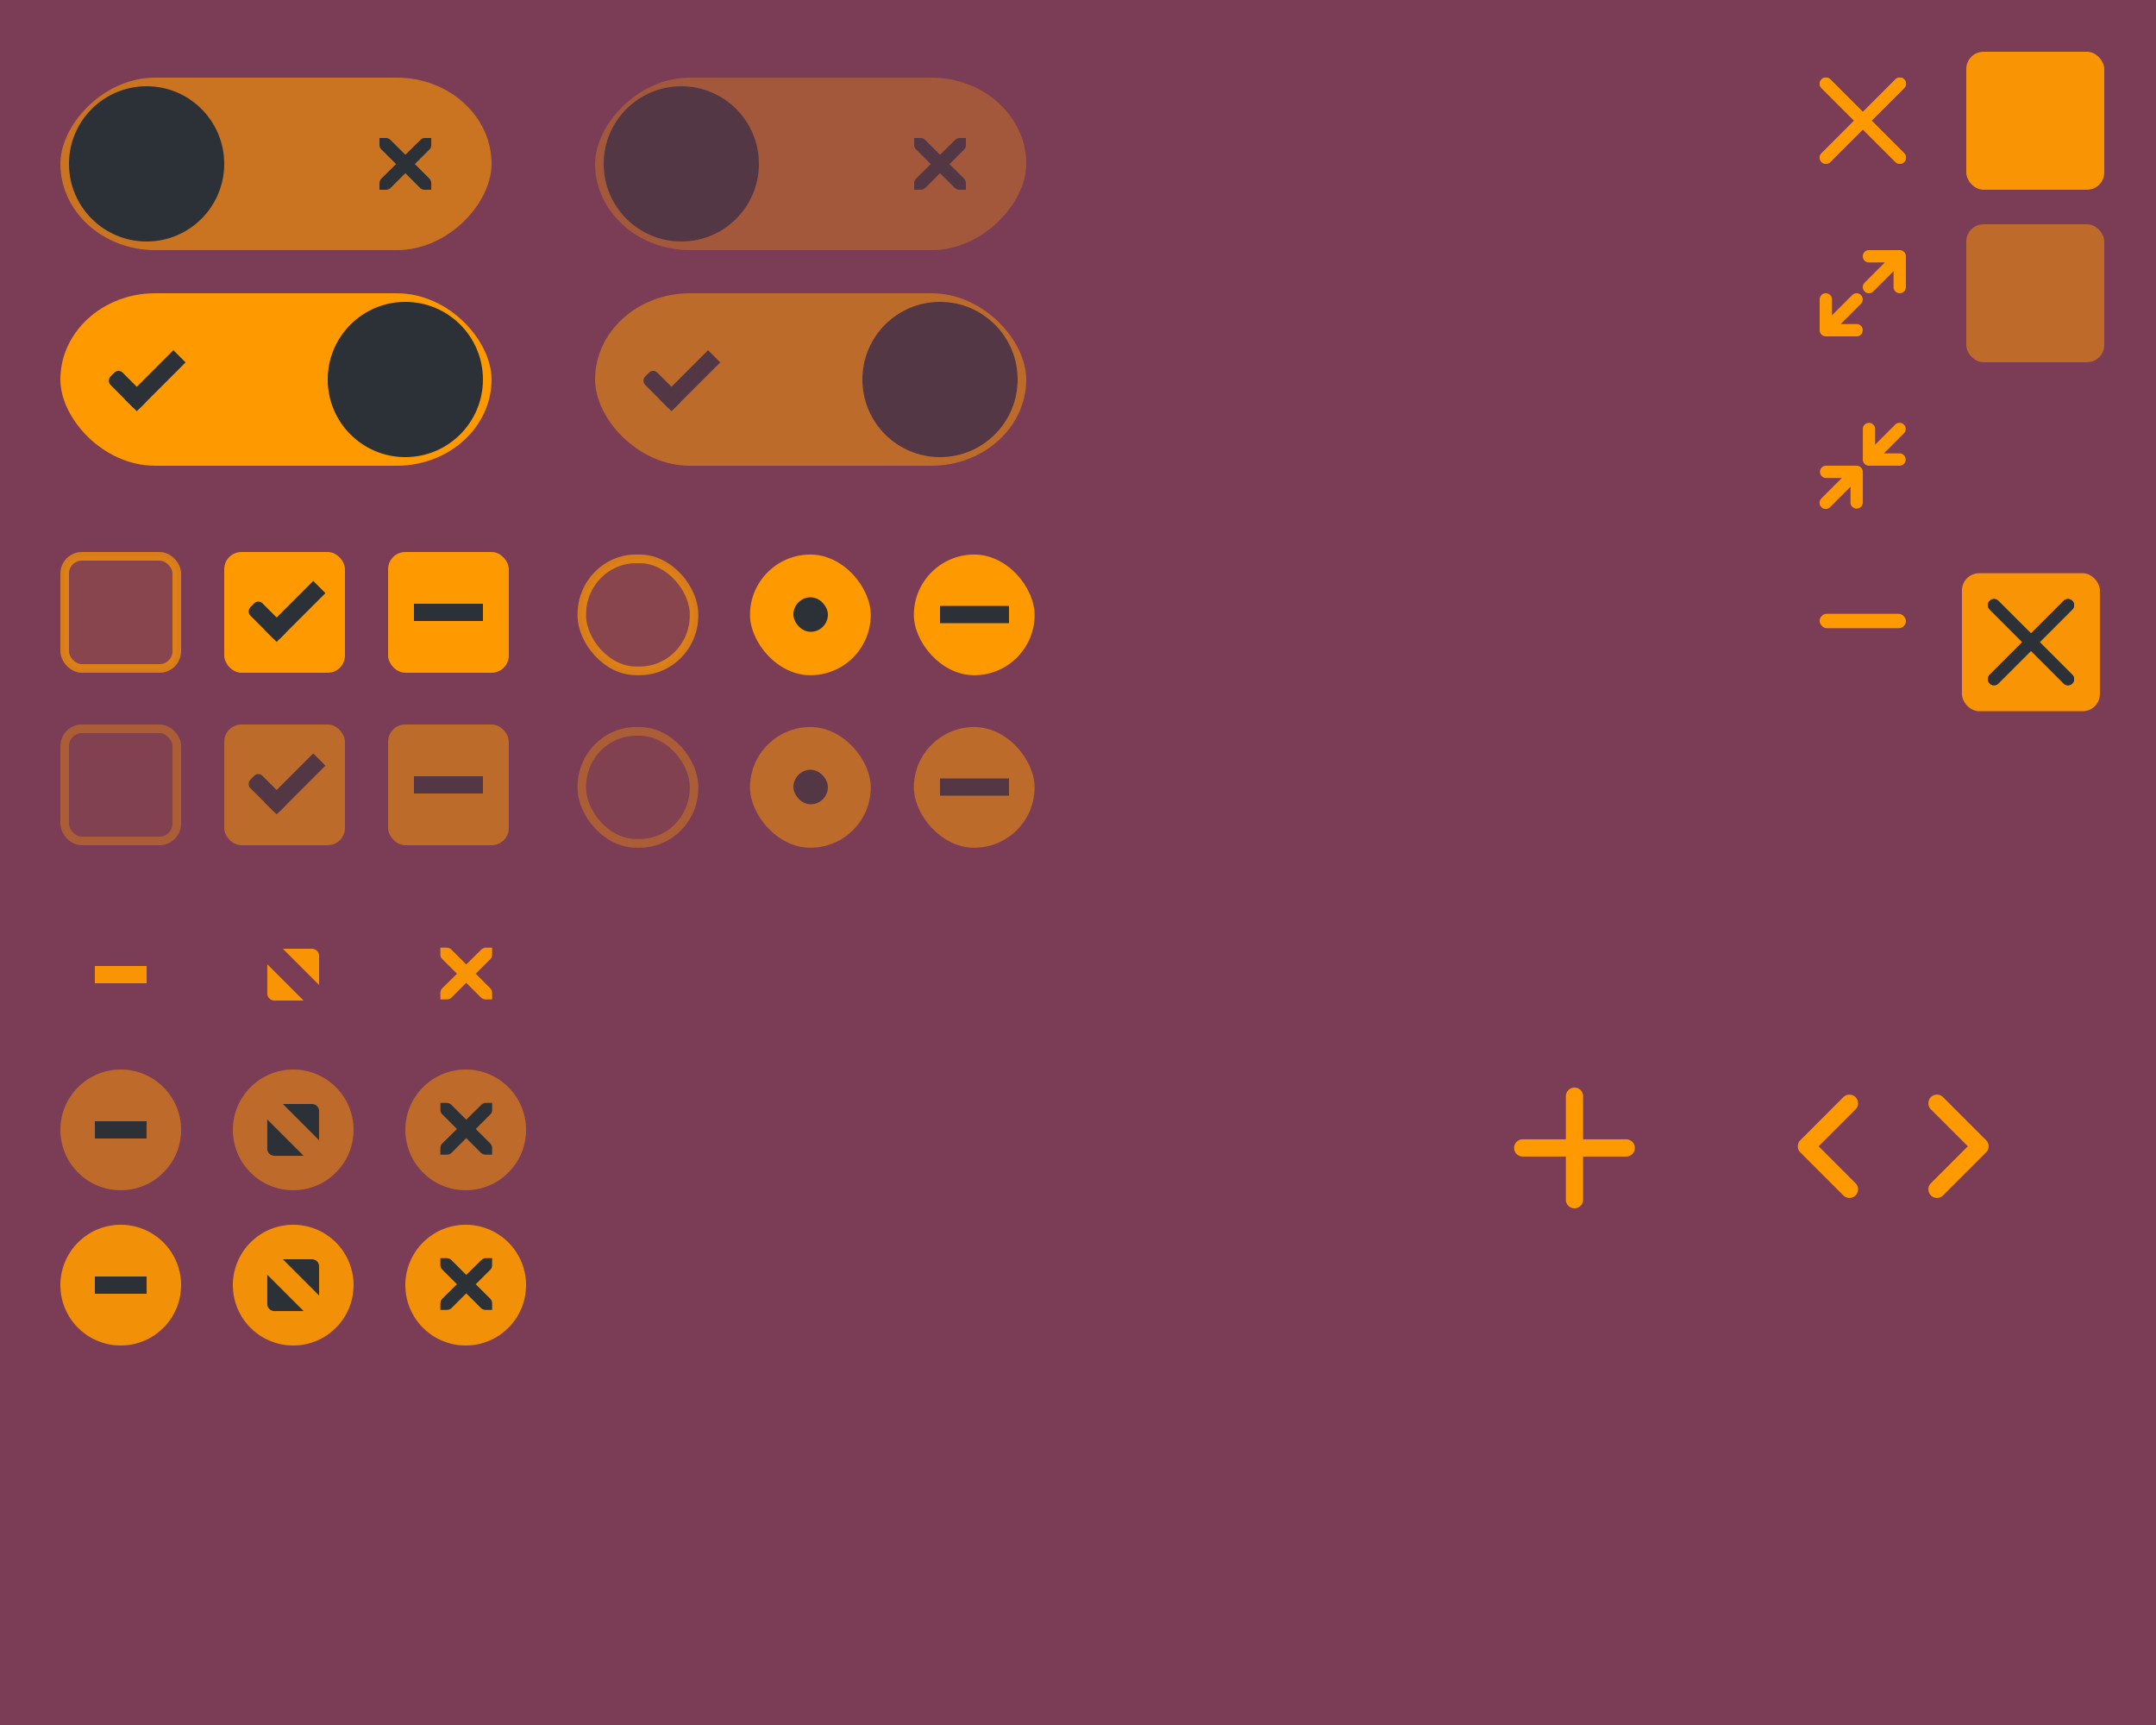 <?xml version="1.0" encoding="UTF-8" standalone="no"?>
<!-- Created with Inkscape (http://www.inkscape.org/) -->

<svg
   xmlns:osb="http://www.openswatchbook.org/uri/2009/osb"
   xmlns:dc="http://purl.org/dc/elements/1.1/"
   xmlns:cc="http://creativecommons.org/ns#"
   xmlns:rdf="http://www.w3.org/1999/02/22-rdf-syntax-ns#"
   xmlns:svg="http://www.w3.org/2000/svg"
   xmlns="http://www.w3.org/2000/svg"
   xmlns:sodipodi="http://sodipodi.sourceforge.net/DTD/sodipodi-0.dtd"
   xmlns:inkscape="http://www.inkscape.org/namespaces/inkscape"
   width="250"
   height="200"
   id="svg9892"
   version="1.1"
   inkscape:version="0.92.5 (2060ec1f9f, 2020-04-08)"
   sodipodi:docname="assets.svg"
   fill="red"
   style="color:#ff9900;">
  <defs
     id="defs9894">
    <linearGradient
       id="preview_bg"
       osb:paint="solid"
       gradientTransform="matrix(2.066,0,0,1.333,-483.471,-380.85)">
      <stop
         style="stop-color:#7b3c55;stop-opacity:1;"
         offset="0"
         id="stop2599" />
    </linearGradient>
    <linearGradient
       id="selected_fg_color"
       osb:paint="solid"
       gradientTransform="translate(-150.368,28.215)">
      <stop
         offset="0"
         id="stop6555"
         style="stop-color:#2b3136;stop-opacity:1" />
    </linearGradient>
    <linearGradient
       id="selected_bg_color"
       osb:paint="solid"
       gradientTransform="matrix(0,-0.834,0.834,0,103.357,-5.558)">
      <stop
         offset="0"
         id="stop5956"
         style="stop-color:currentColor;stop-opacity:1;" />
    </linearGradient>
  </defs>
  <sodipodi:namedview
     id="base"
     pagecolor="#303030"
     bordercolor="#666666"
     borderopacity="1.0"
     inkscape:pageopacity="0.0"
     inkscape:pageshadow="2"
     inkscape:zoom="2.9062089"
     inkscape:cx="106.8218"
     inkscape:cy="90.805171"
     inkscape:document-units="px"
     inkscape:current-layer="layer3"
     showgrid="false"
     showborder="false"
     inkscape:window-width="1888"
     inkscape:window-height="1024"
     inkscape:window-x="1920"
     inkscape:window-y="0"
     inkscape:window-maximized="1"
     inkscape:snap-nodes="true"
     inkscape:snap-bbox="true"
     inkscape:bbox-paths="true"
     inkscape:snap-global="true"
     showguides="false"
     inkscape:guide-bbox="true"
     inkscape:bbox-nodes="true"
     inkscape:object-nodes="true"
     inkscape:snap-bbox-midpoints="false"
     fit-margin-top="0"
     fit-margin-left="0"
     fit-margin-right="0"
     fit-margin-bottom="0">
    <inkscape:grid
       type="xygrid"
       id="grid10919"
       empspacing="5"
       visible="true"
       enabled="true"
       snapvisiblegridlinesonly="true"
       originx="-231"
       originy="-1144" />
  </sodipodi:namedview>
  <g
     inkscape:label="Background"
     inkscape:groupmode="layer"
     id="layer1"
     style="display:inline"
     sodipodi:insensitive="true">
    <rect
       ry="0"
       rx="0"
       y="-200"
       x="0"
       height="200"
       width="250"
       id="rect18028-4"
       style="color:#000000;display:inline;overflow:visible;visibility:visible;fill:url(#preview_bg);fill-opacity:1;fill-rule:nonzero;stroke:none;stroke-width:0;stroke-miterlimit:4;stroke-dasharray:none;marker:none;enable-background:accumulate"
       transform="scale(1,-1)" />
  </g>
  <g
     inkscape:groupmode="layer"
     id="layer4"
     inkscape:label="Title Buttons"
     style="display:inline"
     transform="translate(-239,6)">
    <g
       style="display:inline"
       id="btn-close-active"
       inkscape:label="#g6332"
       transform="translate(-156,320.638)">
      <circle
         id="circle1133"
         style="opacity:0.9;fill:url(#selected_bg_color);fill-opacity:1;stroke:none;stroke-width:0;stroke-linecap:butt;stroke-linejoin:miter;stroke-miterlimit:4;stroke-dasharray:none;stroke-dashoffset:0;stroke-opacity:1"
         cx="449"
         cy="-177.638"
         r="7" />
      <path
         inkscape:connector-curvature="0"
         d="m 446.064,-180.764 h 0.75 c 0.01,-9e-5 0.016,-3.5e-4 0.023,0 0.191,0.008 0.382,0.096 0.516,0.234 l 1.711,1.711 1.734,-1.711 c 0.199,-0.173 0.335,-0.229 0.516,-0.234 h 0.75 v 0.75 c 0,0.215 -0.026,0.413 -0.188,0.562 l -1.711,1.711 1.688,1.688 c 0.141,0.141 0.211,0.34 0.211,0.539 v 0.75 h -0.75 c -0.199,-1e-5 -0.398,-0.07 -0.539,-0.211 l -1.711,-1.711 -1.711,1.711 c -0.141,0.141 -0.34,0.211 -0.539,0.211 h -0.75 v -0.75 c 0,-0.199 0.07,-0.398 0.211,-0.539 l 1.711,-1.688 -1.711,-1.711 c -0.158,-0.146 -0.227,-0.352 -0.211,-0.562 v -0.75 z"
         id="path10839-9-8-2-2-5-4-1-8-6"
         style="color:#bebebe;font-style:normal;font-variant:normal;font-weight:normal;font-stretch:normal;font-size:medium;line-height:normal;font-family:'Andale Mono';-inkscape-font-specification:'Andale Mono';text-indent:0;text-align:start;text-decoration:none;text-decoration-line:none;letter-spacing:normal;word-spacing:normal;text-transform:none;writing-mode:lr-tb;direction:ltr;text-anchor:start;display:inline;overflow:visible;visibility:visible;opacity:1;fill:url(#selected_fg_color);fill-opacity:1;fill-rule:nonzero;stroke:none;stroke-width:1.781;marker:none;enable-background:new" />
      <rect
         y="-185.638"
         x="441"
         height="16"
         width="16"
         id="rect17883-02-4-3"
         style="display:inline;opacity:1;fill:none;fill-opacity:1;stroke:none;stroke-width:1;stroke-linecap:butt;stroke-linejoin:miter;stroke-miterlimit:4;stroke-dasharray:none;stroke-dashoffset:0;stroke-opacity:0" />
    </g>
    <g
       style="display:inline"
       id="btn-maximize-active"
       inkscape:label="#g6356"
       transform="translate(-147,320.638)">
      <circle
         r="7"
         cy="-177.638"
         cx="420"
         style="opacity:0.9;fill:url(#selected_bg_color);fill-opacity:1;stroke:none;stroke-width:0;stroke-linecap:butt;stroke-linejoin:miter;stroke-miterlimit:4;stroke-dasharray:none;stroke-dashoffset:0;stroke-opacity:1"
         id="btn-maximize-active-border" />
      <path
         sodipodi:nodetypes="csscccsscc"
         inkscape:connector-curvature="0"
         d="m 418.799,-180.638 h 3.382 c 0.45,0 0.816,0.368 0.819,0.819 v 3.382 z m 2.407,6.007 h -3.395 c -0.45,0 -0.819,-0.368 -0.819,-0.819 v -3.395 l 4.214,4.214"
         style="fill:url(#selected_fg_color);fill-opacity:1;fill-rule:evenodd;stroke:none"
         id="btn-maximize-active-icon" />
      <rect
         y="-185.638"
         x="412"
         height="16"
         width="16"
         id="rect17883-79-3-0"
         style="display:inline;opacity:1;fill:none;fill-opacity:1;stroke:none;stroke-width:1;stroke-linecap:butt;stroke-linejoin:miter;stroke-miterlimit:4;stroke-dasharray:none;stroke-dashoffset:0;stroke-opacity:0" />
    </g>
    <g
       style="display:inline"
       id="btn-minimize-active"
       inkscape:label="#g6414"
       transform="translate(-138,320.638)">
      <circle
         r="7"
         cy="-177.638"
         cx="391"
         style="opacity:0.9;fill:url(#selected_bg_color);fill-opacity:1;stroke:none;stroke-width:0;stroke-linecap:butt;stroke-linejoin:miter;stroke-miterlimit:4;stroke-dasharray:none;stroke-dashoffset:0;stroke-opacity:1"
         id="btn-minimize-active-border" />
      <path
         sodipodi:nodetypes="ccccc"
         style="color:#000000;font-style:normal;font-variant:normal;font-weight:normal;font-stretch:normal;font-size:medium;line-height:normal;font-family:Sans;-inkscape-font-specification:Sans;text-indent:0;text-align:start;text-decoration:none;text-decoration-line:none;letter-spacing:normal;word-spacing:normal;text-transform:none;writing-mode:lr-tb;direction:ltr;baseline-shift:baseline;text-anchor:start;display:inline;overflow:visible;visibility:visible;fill:url(#selected_fg_color);fill-opacity:1;stroke:none;stroke-width:2;marker:none;enable-background:accumulate"
         id="btn-minimize-active-icon"
         d="m 388,-178.638 v 2 h 6 v -2 z"
         inkscape:connector-curvature="0" />
      <rect
         style="display:inline;opacity:1;fill:none;fill-opacity:1;stroke:none;stroke-width:1;stroke-linecap:butt;stroke-linejoin:miter;stroke-miterlimit:4;stroke-dasharray:none;stroke-dashoffset:0;stroke-opacity:0"
         id="rect17883-79-9-2-2"
         width="16"
         height="16"
         x="383"
         y="-185.638" />
    </g>
    <g
       transform="translate(-156,302.638)"
       inkscape:label="#g6332"
       id="btn-close-hover"
       style="display:inline">
      <circle
         r="7"
         cy="-177.638"
         cx="449"
         style="opacity:0.5;fill:url(#selected_bg_color);fill-opacity:1;stroke:none;stroke-width:0;stroke-linecap:butt;stroke-linejoin:miter;stroke-miterlimit:4;stroke-dasharray:none;stroke-dashoffset:0;stroke-opacity:1"
         id="circle1539" />
      <path
         style="color:#bebebe;font-style:normal;font-variant:normal;font-weight:normal;font-stretch:normal;font-size:medium;line-height:normal;font-family:'Andale Mono';-inkscape-font-specification:'Andale Mono';text-indent:0;text-align:start;text-decoration:none;text-decoration-line:none;letter-spacing:normal;word-spacing:normal;text-transform:none;writing-mode:lr-tb;direction:ltr;text-anchor:start;display:inline;overflow:visible;visibility:visible;opacity:1;fill:url(#selected_fg_color);fill-opacity:1;fill-rule:nonzero;stroke:none;stroke-width:1.781;marker:none;enable-background:new"
         id="path1541"
         d="m 446.064,-180.764 h 0.75 c 0.01,-9e-5 0.016,-3.5e-4 0.023,0 0.191,0.008 0.382,0.096 0.516,0.234 l 1.711,1.711 1.734,-1.711 c 0.199,-0.173 0.335,-0.229 0.516,-0.234 h 0.75 v 0.75 c 0,0.215 -0.026,0.413 -0.188,0.562 l -1.711,1.711 1.688,1.688 c 0.141,0.141 0.211,0.34 0.211,0.539 v 0.75 h -0.75 c -0.199,-1e-5 -0.398,-0.07 -0.539,-0.211 l -1.711,-1.711 -1.711,1.711 c -0.141,0.141 -0.34,0.211 -0.539,0.211 h -0.75 v -0.75 c 0,-0.199 0.07,-0.398 0.211,-0.539 l 1.711,-1.688 -1.711,-1.711 c -0.158,-0.146 -0.227,-0.352 -0.211,-0.562 v -0.75 z"
         inkscape:connector-curvature="0" />
      <rect
         style="display:inline;opacity:1;fill:none;fill-opacity:1;stroke:none;stroke-width:1;stroke-linecap:butt;stroke-linejoin:miter;stroke-miterlimit:4;stroke-dasharray:none;stroke-dashoffset:0;stroke-opacity:0"
         id="rect1543"
         width="16"
         height="16"
         x="441"
         y="-185.638" />
    </g>
    <g
       transform="translate(-147,302.638)"
       inkscape:label="#g6356"
       id="btn-maximize-hover"
       style="display:inline">
      <circle
         id="circle1547"
         style="opacity:0.5;fill:url(#selected_bg_color);fill-opacity:1;stroke:none;stroke-width:0;stroke-linecap:butt;stroke-linejoin:miter;stroke-miterlimit:4;stroke-dasharray:none;stroke-dashoffset:0;stroke-opacity:1"
         cx="420"
         cy="-177.638"
         r="7" />
      <path
         id="path1549"
         style="fill:url(#selected_fg_color);fill-opacity:1;fill-rule:evenodd;stroke:none"
         d="m 418.799,-180.638 h 3.382 c 0.45,0 0.816,0.368 0.819,0.819 v 3.382 z m 2.407,6.007 h -3.395 c -0.45,0 -0.819,-0.368 -0.819,-0.819 v -3.395 l 4.214,4.214"
         inkscape:connector-curvature="0"
         sodipodi:nodetypes="csscccsscc" />
      <rect
         style="display:inline;opacity:1;fill:none;fill-opacity:1;stroke:none;stroke-width:1;stroke-linecap:butt;stroke-linejoin:miter;stroke-miterlimit:4;stroke-dasharray:none;stroke-dashoffset:0;stroke-opacity:0"
         id="rect1551"
         width="16"
         height="16"
         x="412"
         y="-185.638" />
    </g>
    <g
       transform="translate(-138,302.638)"
       inkscape:label="#g6414"
       id="btn-minimize-hover"
       style="display:inline">
      <circle
         id="circle1555"
         style="opacity:0.5;fill:url(#selected_bg_color);fill-opacity:1;stroke:none;stroke-width:0;stroke-linecap:butt;stroke-linejoin:miter;stroke-miterlimit:4;stroke-dasharray:none;stroke-dashoffset:0;stroke-opacity:1"
         cx="391"
         cy="-177.638"
         r="7" />
      <path
         inkscape:connector-curvature="0"
         d="m 388,-178.638 v 2 h 6 v -2 z"
         id="path1557"
         style="color:#000000;font-style:normal;font-variant:normal;font-weight:normal;font-stretch:normal;font-size:medium;line-height:normal;font-family:Sans;-inkscape-font-specification:Sans;text-indent:0;text-align:start;text-decoration:none;text-decoration-line:none;letter-spacing:normal;word-spacing:normal;text-transform:none;writing-mode:lr-tb;direction:ltr;baseline-shift:baseline;text-anchor:start;display:inline;overflow:visible;visibility:visible;fill:url(#selected_fg_color);fill-opacity:1;stroke:none;stroke-width:2;marker:none;enable-background:accumulate"
         sodipodi:nodetypes="ccccc" />
      <rect
         y="-185.638"
         x="383"
         height="16"
         width="16"
         id="rect1559"
         style="display:inline;opacity:1;fill:none;fill-opacity:1;stroke:none;stroke-width:1;stroke-linecap:butt;stroke-linejoin:miter;stroke-miterlimit:4;stroke-dasharray:none;stroke-dashoffset:0;stroke-opacity:0" />
    </g>
    <g
       style="display:inline"
       id="btn-close"
       inkscape:label="#g6332"
       transform="translate(-156,284.638)">
      <circle
         id="circle1567"
         style="opacity:0;fill:url(#selected_bg_color);fill-opacity:1;stroke:none;stroke-width:0;stroke-linecap:butt;stroke-linejoin:miter;stroke-miterlimit:4;stroke-dasharray:none;stroke-dashoffset:0;stroke-opacity:1"
         cx="449"
         cy="-177.638"
         r="7" />
      <path
         inkscape:connector-curvature="0"
         d="m 446.064,-180.764 h 0.75 c 0.01,-9e-5 0.016,-3.5e-4 0.023,0 0.191,0.008 0.382,0.096 0.516,0.234 l 1.711,1.711 1.734,-1.711 c 0.199,-0.173 0.335,-0.229 0.516,-0.234 h 0.75 v 0.75 c 0,0.215 -0.026,0.413 -0.188,0.562 l -1.711,1.711 1.688,1.688 c 0.141,0.141 0.211,0.34 0.211,0.539 v 0.75 h -0.75 c -0.199,-1e-5 -0.398,-0.07 -0.539,-0.211 l -1.711,-1.711 -1.711,1.711 c -0.141,0.141 -0.34,0.211 -0.539,0.211 h -0.75 v -0.75 c 0,-0.199 0.07,-0.398 0.211,-0.539 l 1.711,-1.688 -1.711,-1.711 c -0.158,-0.146 -0.227,-0.352 -0.211,-0.562 v -0.75 z"
         id="path1569"
         style="color:#bebebe;font-style:normal;font-variant:normal;font-weight:normal;font-stretch:normal;font-size:medium;line-height:normal;font-family:'Andale Mono';-inkscape-font-specification:'Andale Mono';text-indent:0;text-align:start;text-decoration:none;text-decoration-line:none;letter-spacing:normal;word-spacing:normal;text-transform:none;writing-mode:lr-tb;direction:ltr;text-anchor:start;display:inline;overflow:visible;visibility:visible;opacity:0.95;fill:url(#selected_bg_color);fill-opacity:1;fill-rule:nonzero;stroke:none;stroke-width:1.781;marker:none;enable-background:new" />
      <rect
         y="-185.638"
         x="441"
         height="16"
         width="16"
         id="rect1571"
         style="display:inline;opacity:1;fill:none;fill-opacity:1;stroke:none;stroke-width:1;stroke-linecap:butt;stroke-linejoin:miter;stroke-miterlimit:4;stroke-dasharray:none;stroke-dashoffset:0;stroke-opacity:0" />
    </g>
    <g
       style="display:inline"
       id="btn-maximize"
       inkscape:label="#g6356"
       transform="translate(-147,284.638)">
      <circle
         r="7"
         cy="-177.638"
         cx="420"
         style="opacity:0;fill:url(#selected_bg_color);fill-opacity:1;stroke:none;stroke-width:0;stroke-linecap:butt;stroke-linejoin:miter;stroke-miterlimit:4;stroke-dasharray:none;stroke-dashoffset:0;stroke-opacity:1"
         id="circle1575" />
      <path
         sodipodi:nodetypes="csscccsscc"
         inkscape:connector-curvature="0"
         d="m 418.799,-180.638 h 3.382 c 0.45,0 0.816,0.368 0.819,0.819 v 3.382 z m 2.407,6.007 h -3.395 c -0.45,0 -0.819,-0.368 -0.819,-0.819 v -3.395 l 4.214,4.214"
         style="opacity:0.95;fill:url(#selected_bg_color);fill-opacity:1;fill-rule:evenodd;stroke:none"
         id="path1577" />
      <rect
         y="-185.638"
         x="412"
         height="16"
         width="16"
         id="rect1579"
         style="display:inline;opacity:1;fill:none;fill-opacity:1;stroke:none;stroke-width:1;stroke-linecap:butt;stroke-linejoin:miter;stroke-miterlimit:4;stroke-dasharray:none;stroke-dashoffset:0;stroke-opacity:0" />
    </g>
    <g
       style="display:inline"
       id="btn-minimize"
       inkscape:label="#g6414"
       transform="translate(-138,284.638)">
      <circle
         r="7"
         cy="-177.638"
         cx="391"
         style="opacity:0;fill:url(#selected_bg_color);fill-opacity:1;stroke:none;stroke-width:0;stroke-linecap:butt;stroke-linejoin:miter;stroke-miterlimit:4;stroke-dasharray:none;stroke-dashoffset:0;stroke-opacity:1"
         id="circle1583" />
      <path
         sodipodi:nodetypes="ccccc"
         style="color:#000000;font-style:normal;font-variant:normal;font-weight:normal;font-stretch:normal;font-size:medium;line-height:normal;font-family:Sans;-inkscape-font-specification:Sans;text-indent:0;text-align:start;text-decoration:none;text-decoration-line:none;letter-spacing:normal;word-spacing:normal;text-transform:none;writing-mode:lr-tb;direction:ltr;baseline-shift:baseline;text-anchor:start;display:inline;overflow:visible;visibility:visible;opacity:0.95;fill:url(#selected_bg_color);fill-opacity:1;stroke:none;stroke-width:2;marker:none;enable-background:accumulate"
         id="path1585"
         d="m 388,-178.638 v 2 h 6 v -2 z"
         inkscape:connector-curvature="0" />
      <rect
         style="display:inline;opacity:1;fill:none;fill-opacity:1;stroke:none;stroke-width:1;stroke-linecap:butt;stroke-linejoin:miter;stroke-miterlimit:4;stroke-dasharray:none;stroke-dashoffset:0;stroke-opacity:0"
         id="rect1587"
         width="16"
         height="16"
         x="383"
         y="-185.638" />
    </g>
  </g>
  <g
     inkscape:groupmode="layer"
     id="layer7"
     inkscape:label="Q Buttons"
     transform="translate(0,2)">
    <g
       id="button-maximize"
       transform="translate(119.951,-80.624)"
       inkscape:label="#g1059">
      <rect
         style="color:#dadfe6;display:inline;opacity:1;fill:none;fill-opacity:1;fill-rule:nonzero;stroke-width:1;stroke-miterlimit:4;stroke-dasharray:none"
         id="rect5124"
         width="16"
         height="16"
         x="88.049"
         y="104.624"
         rx="2"
         ry="2" />
      <path
         style="color:#dadfe6;display:inline;opacity:1;fill:url(#selected_bg_color);fill-opacity:1;stroke-width:0.714"
         inkscape:connector-curvature="0"
         d="m 95.839,112.833 a 0.714,0.714 0 0 0 -1.01,0 l -2.352,2.352 v -1.847 a 0.714,0.714 0 0 0 -1.429,0 v 3.571 a 0.714,0.714 0 0 0 0.714,0.714 h 3.571 a 0.714,0.714 0 1 0 0,-1.429 h -1.847 l 2.352,-2.352 a 0.714,0.714 0 0 0 0,-1.01 z m 4.495,-5.209 h -3.571 a 0.714,0.714 0 0 0 0,1.429 h 1.847 l -2.352,2.352 a 0.714,0.714 0 1 0 1.01,1.01 l 2.352,-2.352 v 1.847 a 0.714,0.714 0 0 0 1.429,0 v -3.571 a 0.714,0.714 0 0 0 -0.714,-0.714 z"
         id="path1075" />
    </g>
    <g
       id="button-unmaximize"
       inkscape:label="#g1063"
       transform="translate(18.042,-15.68)">
      <rect
         ry="2"
         rx="2"
         y="59.68"
         x="189.958"
         height="16"
         width="16"
         id="rect5116"
         style="color:#dadfe6;display:inline;opacity:1;fill:none;fill-opacity:1;fill-rule:nonzero;stroke-width:1;stroke-miterlimit:4;stroke-dasharray:none" />
      <path
         style="color:#dadfe6;display:inline;fill:url(#selected_bg_color);fill-opacity:1;stroke-width:0.714"
         inkscape:connector-curvature="0"
         d="m 197.248,67.676 h -3.568 a 0.714,0.714 0 0 0 0,1.427 h 1.846 l -2.35,2.35 a 0.714,0.714 0 1 0 1.009,1.009 l 2.35,-2.35 v 1.846 a 0.714,0.714 0 0 0 1.427,0 v -3.568 a 0.714,0.714 0 0 0 -0.714,-0.714 z m 4.996,-1.427 h -1.846 l 2.35,-2.35 a 0.714,0.714 0 0 0 -1.009,-1.009 l -2.35,2.35 v -1.846 a 0.714,0.714 0 0 0 -1.427,0 v 3.568 a 0.714,0.714 0 0 0 0.714,0.714 h 3.568 a 0.714,0.714 0 0 0 0,-1.427 z"
         id="path1086" />
    </g>
    <rect
       style="color:#dadfe6;display:inline;opacity:0.95;fill:url(#selected_bg_color);fill-opacity:1;fill-rule:nonzero;stroke-width:1;stroke-miterlimit:4;stroke-dasharray:none"
       id="basic-bg-active"
       width="16"
       height="16"
       x="228"
       y="4"
       rx="2"
       ry="2"
       inkscape:label="#rect5128-4" />
    <rect
       inkscape:label="#rect5128-4"
       ry="2"
       rx="2"
       y="24"
       x="228"
       height="16"
       width="16"
       id="basic-bg-hover"
       style="color:#dadfe6;display:inline;opacity:0.5;fill:url(#selected_bg_color);fill-opacity:1;fill-rule:nonzero;stroke-width:1;stroke-miterlimit:4;stroke-dasharray:none" />
    <g
       id="button-close"
       inkscape:label="#g1055"
       transform="translate(26.478,-18.693)">
      <rect
         ry="2"
         rx="2"
         y="22.693"
         x="181.522"
         height="16"
         width="16"
         id="rect5128"
         style="color:#dadfe6;display:inline;opacity:1;fill:none;fill-opacity:1;fill-rule:nonzero;stroke-width:1;stroke-miterlimit:4;stroke-dasharray:none" />
      <path
         style="color:#dadfe6;display:inline;fill:url(#selected_bg_color);fill-opacity:1;stroke-width:0.714"
         inkscape:connector-curvature="0"
         d="m 190.541,30.684 3.781,-3.781 a 0.714,0.714 0 0 0 -1.01,-1.01 l -3.781,3.781 -3.781,-3.781 a 0.714,0.714 0 0 0 -1.01,1.01 l 3.781,3.781 -3.781,3.781 a 0.714,0.714 0 1 0 1.01,1.01 l 3.781,-3.781 3.781,3.781 a 0.714,0.714 0 0 0 1.01,-1.01 z"
         id="path1097" />
      <path
         id="path1050"
         d="m 190.541,30.684 3.781,-3.781 a 0.714,0.714 0 0 0 -1.01,-1.01 l -3.781,3.781 -3.781,-3.781 a 0.714,0.714 0 0 0 -1.01,1.01 l 3.781,3.781 -3.781,3.781 a 0.714,0.714 0 1 0 1.01,1.01 l 3.781,-3.781 3.781,3.781 a 0.714,0.714 0 0 0 1.01,-1.01 z"
         inkscape:connector-curvature="0"
         style="color:#dadfe6;display:inline;fill:url(#selected_bg_color);fill-opacity:1;stroke-width:0.714" />
    </g>
    <g
       transform="translate(45.974,41.768)"
       inkscape:label="#g1055"
       id="g1071">
      <rect
         style="color:#dadfe6;display:inline;opacity:0.95;fill:url(#selected_bg_color);fill-opacity:1;fill-rule:nonzero;stroke-width:1;stroke-miterlimit:4;stroke-dasharray:none"
         id="rect1065"
         width="16"
         height="16"
         x="181.522"
         y="22.693"
         rx="2"
         ry="2" />
      <path
         id="path1067"
         d="m 190.541,30.684 3.781,-3.781 a 0.714,0.714 0 0 0 -1.01,-1.01 l -3.781,3.781 -3.781,-3.781 a 0.714,0.714 0 0 0 -1.01,1.01 l 3.781,3.781 -3.781,3.781 a 0.714,0.714 0 1 0 1.01,1.01 l 3.781,-3.781 3.781,3.781 a 0.714,0.714 0 0 0 1.01,-1.01 z"
         inkscape:connector-curvature="0"
         style="color:#dadfe6;display:inline;fill:url(#selected_fg_color);fill-opacity:1;stroke-width:0.714" />
      <path
         style="color:#dadfe6;display:inline;fill:url(#selected_fg_color);fill-opacity:1;stroke-width:0.714"
         inkscape:connector-curvature="0"
         d="m 190.541,30.684 3.781,-3.781 a 0.714,0.714 0 0 0 -1.01,-1.01 l -3.781,3.781 -3.781,-3.781 a 0.714,0.714 0 0 0 -1.01,1.01 l 3.781,3.781 -3.781,3.781 a 0.714,0.714 0 1 0 1.01,1.01 l 3.781,-3.781 3.781,3.781 a 0.714,0.714 0 0 0 1.01,-1.01 z"
         id="path1069" />
    </g>
    <g
       transform="translate(18.042,2.32)"
       inkscape:label="#g1063"
       id="button-minimize">
      <rect
         style="color:#dadfe6;display:inline;opacity:1;fill:none;fill-opacity:1;fill-rule:nonzero;stroke-width:1;stroke-miterlimit:4;stroke-dasharray:none"
         id="rect4787"
         width="16"
         height="16"
         x="189.958"
         y="59.68"
         rx="2"
         ry="2" />
      <rect
         id="rect1044"
         rx="0.834"
         height="1.667"
         width="10.002"
         y="66.847"
         x="192.957"
         style="fill:url(#selected_bg_color);stroke-width:0.834" />
    </g>
  </g>
  <g
     inkscape:groupmode="layer"
     id="layer6"
     inkscape:label="Radio"
     style="display:inline"
     transform="translate(-239,6)">
    <g
       transform="translate(208.004,56.886)"
       style="display:inline;opacity:1"
       id="radio-unchecked"
       inkscape:label="#g10975">
      <g
         id="g10964-4-5">
        <g
           style="display:inline"
           id="radio-unchecked2-6-5"
           transform="matrix(0.936,0,0,0.936,-96.783,-244.761)"
           inkscape:label="#g15805">
          <rect
             style="color:#000000;display:inline;overflow:visible;visibility:visible;fill:none;stroke:none;stroke-width:2;marker:none;enable-background:accumulate"
             id="rect14348-4-3-9"
             width="17.091"
             height="17.1"
             x="206.991"
             y="261.979" />
          <g
             id="g7025-3-9">
            <g
               style="display:inline"
               id="g5489-2-9-3-8-0"
               transform="matrix(0.509,0,0,0.517,181.793,197.564)">
              <g
                 id="g5428-8-1-7-83-7">
                <rect
                   ry="13.246"
                   style="color:#000000;display:inline;overflow:visible;visibility:visible;fill:url(#selected_bg_color);fill-opacity:0.1;fill-rule:nonzero;stroke:url(#selected_bg_color);stroke-width:2.082;stroke-linecap:butt;stroke-linejoin:round;stroke-miterlimit:4;stroke-dasharray:none;stroke-dashoffset:0;stroke-opacity:0.7;marker:none;enable-background:accumulate"
                   id="rect5147-9-1-7-7-61"
                   width="27.304"
                   height="26.836"
                   x="52.66"
                   y="127.604"
                   rx="13.224" />
              </g>
            </g>
          </g>
        </g>
      </g>
    </g>
    <g
       transform="translate(209,56.89)"
       style="display:inline;opacity:1"
       id="radio-checked"
       inkscape:label="#g11094">
      <g
         transform="translate(19.004,-4.6992607e-6)"
         inkscape:label="#g10975"
         id="radio-unchecked-2-1"
         style="display:inline">
        <g
           id="g10964-6-63">
          <g
             inkscape:label="#g15805"
             transform="matrix(0.936,0,0,0.936,-96.783,-244.761)"
             id="radio-unchecked2-0-8"
             style="display:inline">
            <g
               style="display:inline;opacity:0.06;fill:#000000;fill-opacity:1"
               id="g7025-09-0-5"
               transform="translate(0,1.069)" />
            <rect
               y="261.979"
               x="206.991"
               height="17.1"
               width="17.091"
               id="rect14348-4-8-5"
               style="color:#000000;display:inline;overflow:visible;visibility:visible;fill:none;stroke:none;stroke-width:2;marker:none;enable-background:accumulate" />
            <g
               id="g7025-09-09">
              <g
                 transform="matrix(0.509,0,0,0.517,181.793,197.564)"
                 id="g5489-2-9-3-2-28"
                 style="display:inline">
                <g
                   id="g5428-8-1-7-5-64">
                  <rect
                     rx="14.692"
                     y="126.563"
                     x="51.611"
                     height="28.919"
                     width="29.385"
                     id="rect5147-9-1-7-2-0"
                     style="color:#000000;display:inline;overflow:visible;visibility:visible;fill:url(#selected_bg_color);fill-opacity:1;fill-rule:nonzero;stroke:none;stroke-width:0;stroke-linecap:butt;stroke-linejoin:round;stroke-miterlimit:4;stroke-dasharray:none;stroke-dashoffset:0;stroke-opacity:1;marker:none;enable-background:accumulate"
                     ry="14.46" />
                </g>
              </g>
            </g>
          </g>
        </g>
      </g>
      <rect
         rx="1.999"
         y="6.362"
         x="122"
         height="4"
         width="4"
         id="use15101-5-7-55"
         style="color:#000000;display:inline;overflow:visible;visibility:visible;fill:url(#selected_fg_color);fill-opacity:1;stroke:none;stroke-width:2.088;marker:none;enable-background:accumulate"
         ry="2" />
    </g>
    <g
       transform="translate(209,56.89)"
       style="display:inline;opacity:1"
       id="radio-mixed"
       inkscape:label="#g11194">
      <g
         id="g11220-5">
        <g
           transform="translate(19,-4.6992607e-6)"
           style="display:inline"
           id="radio-checked-7-40"
           inkscape:label="#g11094">
          <g
             transform="translate(19.004,-4.6992607e-6)"
             inkscape:label="#g10975"
             id="radio-unchecked-2-6-5"
             style="display:inline">
            <g
               id="g10964-6-0-7">
              <g
                 inkscape:label="#g15805"
                 transform="matrix(0.936,0,0,0.936,-96.783,-244.761)"
                 id="radio-unchecked2-0-0-0"
                 style="display:inline">
                <rect
                   y="261.979"
                   x="206.991"
                   height="17.1"
                   width="17.091"
                   id="rect14348-4-8-7-0"
                   style="color:#000000;display:inline;overflow:visible;visibility:visible;fill:none;stroke:none;stroke-width:2;marker:none;enable-background:accumulate" />
                <g
                   id="g7025-09-3-3">
                  <g
                     transform="matrix(0.509,0,0,0.517,181.793,197.564)"
                     id="g5489-2-9-3-2-7-19"
                     style="display:inline">
                    <g
                       id="g5428-8-1-7-5-9-7">
                      <rect
                         rx="14.692"
                         y="126.563"
                         x="51.611"
                         height="28.919"
                         width="29.385"
                         id="rect5147-9-1-7-2-6-8"
                         style="color:#000000;display:inline;overflow:visible;visibility:visible;fill:url(#selected_bg_color);fill-opacity:1;fill-rule:nonzero;stroke:none;stroke-width:0;stroke-linecap:butt;stroke-linejoin:round;stroke-miterlimit:4;stroke-dasharray:none;stroke-dashoffset:0;stroke-opacity:1;marker:none;enable-background:accumulate"
                         ry="14.46" />
                    </g>
                  </g>
                </g>
              </g>
            </g>
          </g>
        </g>
        <rect
           ry="0"
           y="139"
           x="-9.362"
           height="8"
           width="2"
           id="rect3979-7-3-9-5"
           style="display:inline;fill:url(#selected_fg_color);fill-opacity:1;stroke:none"
           transform="rotate(-90)" />
      </g>
    </g>
    <g
       inkscape:label="#g10975"
       id="radio-unchecked-insensitive"
       style="display:inline;opacity:0.5"
       transform="translate(208.004,76.886)">
      <g
         id="g2595">
        <g
           inkscape:label="#g15805"
           transform="matrix(0.936,0,0,0.936,-96.783,-244.761)"
           id="g2593"
           style="display:inline">
          <rect
             y="261.979"
             x="206.991"
             height="17.1"
             width="17.091"
             id="rect2583"
             style="color:#000000;display:inline;overflow:visible;visibility:visible;fill:none;stroke:none;stroke-width:2;marker:none;enable-background:accumulate" />
          <g
             id="g2591">
            <g
               transform="matrix(0.509,0,0,0.517,181.793,197.564)"
               id="g2589"
               style="display:inline">
              <g
                 id="g2587">
                <rect
                   rx="13.224"
                   y="127.604"
                   x="52.66"
                   height="26.836"
                   width="27.304"
                   id="rect2585"
                   style="color:#000000;display:inline;overflow:visible;visibility:visible;fill:url(#selected_bg_color);fill-opacity:0.1;fill-rule:nonzero;stroke:url(#selected_bg_color);stroke-width:2.082;stroke-linecap:butt;stroke-linejoin:round;stroke-miterlimit:4;stroke-dasharray:none;stroke-dashoffset:0;stroke-opacity:0.7;marker:none;enable-background:accumulate"
                   ry="13.246" />
              </g>
            </g>
          </g>
        </g>
      </g>
    </g>
    <g
       inkscape:label="#g11094"
       id="radio-checked-insensitive"
       style="display:inline;opacity:0.5"
       transform="translate(209,76.89)">
      <g
         style="display:inline"
         id="g2553"
         inkscape:label="#g10975"
         transform="translate(19.004,-4.6992607e-6)">
        <g
           id="g2551">
          <g
             style="display:inline"
             id="g2549"
             transform="matrix(0.936,0,0,0.936,-96.783,-244.761)"
             inkscape:label="#g15805">
            <g
               transform="translate(0,1.069)"
               id="g2537"
               style="display:inline;opacity:0.06;fill:#000000;fill-opacity:1" />
            <rect
               style="color:#000000;display:inline;overflow:visible;visibility:visible;fill:none;stroke:none;stroke-width:2;marker:none;enable-background:accumulate"
               id="rect2539"
               width="17.091"
               height="17.1"
               x="206.991"
               y="261.979" />
            <g
               id="g2547">
              <g
                 style="display:inline"
                 id="g2545"
                 transform="matrix(0.509,0,0,0.517,181.793,197.564)">
                <g
                   id="g2543">
                  <rect
                     ry="14.46"
                     style="color:#000000;display:inline;overflow:visible;visibility:visible;fill:url(#selected_bg_color);fill-opacity:1;fill-rule:nonzero;stroke:none;stroke-width:0;stroke-linecap:butt;stroke-linejoin:round;stroke-miterlimit:4;stroke-dasharray:none;stroke-dashoffset:0;stroke-opacity:1;marker:none;enable-background:accumulate"
                     id="rect2541"
                     width="29.385"
                     height="28.919"
                     x="51.611"
                     y="126.563"
                     rx="14.692" />
                </g>
              </g>
            </g>
          </g>
        </g>
      </g>
      <rect
         ry="2"
         style="color:#000000;display:inline;overflow:visible;visibility:visible;fill:url(#selected_fg_color);fill-opacity:1;stroke:none;stroke-width:2.088;marker:none;enable-background:accumulate"
         id="rect2555"
         width="4"
         height="4"
         x="122"
         y="6.362"
         rx="1.999" />
    </g>
    <g
       inkscape:label="#g11194"
       id="radio-mixed-insensitive"
       style="display:inline;opacity:0.5"
       transform="translate(209,76.89)">
      <g
         id="g2579">
        <g
           inkscape:label="#g11094"
           id="g2575"
           style="display:inline"
           transform="translate(19,-4.6992607e-6)">
          <g
             style="display:inline"
             id="g2573"
             inkscape:label="#g10975"
             transform="translate(19.004,-4.6992607e-6)">
            <g
               id="g2571">
              <g
                 style="display:inline"
                 id="g2569"
                 transform="matrix(0.936,0,0,0.936,-96.783,-244.761)"
                 inkscape:label="#g15805">
                <rect
                   style="color:#000000;display:inline;overflow:visible;visibility:visible;fill:none;stroke:none;stroke-width:2;marker:none;enable-background:accumulate"
                   id="rect2559"
                   width="17.091"
                   height="17.1"
                   x="206.991"
                   y="261.979" />
                <g
                   id="g2567">
                  <g
                     style="display:inline"
                     id="g2565"
                     transform="matrix(0.509,0,0,0.517,181.793,197.564)">
                    <g
                       id="g2563">
                      <rect
                         ry="14.46"
                         style="color:#000000;display:inline;overflow:visible;visibility:visible;fill:url(#selected_bg_color);fill-opacity:1;fill-rule:nonzero;stroke:none;stroke-width:0;stroke-linecap:butt;stroke-linejoin:round;stroke-miterlimit:4;stroke-dasharray:none;stroke-dashoffset:0;stroke-opacity:1;marker:none;enable-background:accumulate"
                         id="rect2561"
                         width="29.385"
                         height="28.919"
                         x="51.611"
                         y="126.563"
                         rx="14.692" />
                    </g>
                  </g>
                </g>
              </g>
            </g>
          </g>
        </g>
        <rect
           transform="rotate(-90)"
           style="display:inline;fill:url(#selected_fg_color);fill-opacity:1;stroke:none"
           id="rect2577"
           width="2"
           height="8"
           x="-9.362"
           y="139"
           ry="0" />
      </g>
    </g>
  </g>
  <g
     inkscape:groupmode="layer"
     id="layer5"
     inkscape:label="Checkbox"
     style="display:inline"
     transform="translate(-239,6)">
    <g
       transform="translate(228,56.638)"
       style="display:inline;opacity:1"
       id="checkbox-unchecked"
       inkscape:label="#g22047">
      <g
         inkscape:label="#g21853"
         id="sdsd-0-1">
        <g
           id="scdsdcd-0-4"
           inkscape:label="#g14325"
           transform="translate(0,-30)">
          <rect
             y="30.362"
             x="17"
             height="16"
             width="16"
             id="rect13523-4-0"
             style="color:#000000;display:inline;overflow:visible;visibility:visible;fill:none;stroke:none;stroke-width:2;marker:none;enable-background:accumulate" />
          <g
             id="g5400-2-47">
            <rect
               ry="2"
               style="color:#000000;display:inline;overflow:visible;visibility:visible;opacity:1;fill:url(#selected_bg_color);fill-opacity:0.1;stroke:url(#selected_bg_color);stroke-width:1;stroke-linecap:butt;stroke-linejoin:round;stroke-miterlimit:4;stroke-dasharray:none;stroke-dashoffset:0;stroke-opacity:0.7;marker:none;enable-background:accumulate"
               id="rect5147-9-1-5-7-6-3-70"
               width="13"
               height="13"
               x="18.5"
               y="31.862"
               rx="2" />
          </g>
        </g>
      </g>
    </g>
    <g
       transform="translate(228,56.638)"
       style="display:inline;opacity:1"
       id="checkbox-checked"
       inkscape:label="#g10758">
      <g
         inkscape:label="#g22047"
         id="square"
         style="display:inline"
         transform="translate(19)">
        <g
           id="sdsd-7-54"
           inkscape:label="#g21853">
          <g
             transform="translate(0,-30)"
             inkscape:label="#g14325"
             id="scdsdcd-5-8">
            <rect
               style="color:#000000;display:inline;overflow:visible;visibility:visible;fill:none;stroke:none;stroke-width:2;marker:none;enable-background:accumulate"
               id="rect13523-7-11"
               width="16"
               height="16"
               x="17"
               y="30.362" />
            <g
               id="g5400-6-68">
              <rect
                 rx="2"
                 y="31.362"
                 x="18"
                 height="14"
                 width="14"
                 id="rect5147-9-1-5-7-6-7-4"
                 style="color:#000000;display:inline;overflow:visible;visibility:visible;fill:url(#selected_bg_color);fill-opacity:1;stroke:#000000;stroke-width:0;stroke-linecap:butt;stroke-linejoin:round;stroke-miterlimit:4;stroke-dasharray:none;stroke-dashoffset:0;stroke-opacity:1;marker:none;enable-background:accumulate"
                 ry="2" />
            </g>
          </g>
        </g>
      </g>
      <g
         style="display:inline;opacity:1"
         transform="translate(-972.783,-361.888)"
         id="g4816-8-5"
         inkscape:transform-center-x="-4.9497475"
         inkscape:transform-center-y="-10.606602">
        <rect
           transform="rotate(45)"
           ry="0.667"
           rx="0.667"
           y="-456.095"
           x="977.55"
           height="2"
           width="5"
           id="rect3977-39-2-13-3"
           style="display:inline;opacity:1;fill:url(#selected_fg_color);fill-opacity:1;stroke:none" />
        <rect
           transform="rotate(45)"
           ry="0"
           y="-462.095"
           x="980.55"
           height="8"
           width="2"
           id="rect3979-7-0-65-5"
           style="display:inline;opacity:1;fill:url(#selected_fg_color);fill-opacity:1;stroke:none" />
      </g>
    </g>
    <g
       transform="translate(247,56.638)"
       style="display:inline;opacity:1"
       id="checkbox-mixed"
       inkscape:label="#g10758">
      <g
         inkscape:label="#g22047"
         id="checkbox-unchecked-5-4-5"
         style="display:inline"
         transform="translate(19)">
        <g
           id="sdsd-7-0-0"
           inkscape:label="#g21853">
          <g
             transform="translate(0,-30)"
             inkscape:label="#g14325"
             id="scdsdcd-5-2-0">
            <g
               transform="matrix(0.93,0,0,0.929,-156.751,-212.962)"
               id="g15812-6-6-1-5-7-81"
               style="display:inline">
              <g
                 style="display:inline"
                 id="g5489-2-9-6-8-8-53-1-7"
                 transform="matrix(0.509,0,0,0.517,161.793,197.564)">
                <g
                   id="g5428-8-1-4-0-0-4-5-0" />
              </g>
            </g>
            <rect
               style="color:#000000;display:inline;overflow:visible;visibility:visible;fill:none;stroke:none;stroke-width:2;marker:none;enable-background:accumulate"
               id="rect13523-7-8-6"
               width="16"
               height="16"
               x="17"
               y="30.362" />
            <g
               id="g5400-6-9-3">
              <rect
                 rx="2"
                 y="31.362"
                 x="18"
                 height="14"
                 width="14"
                 id="rect5147-9-1-5-7-6-7-0-0"
                 style="color:#000000;display:inline;overflow:visible;visibility:visible;fill:url(#selected_bg_color);fill-opacity:1;stroke:#000000;stroke-width:0;stroke-linecap:butt;stroke-linejoin:round;stroke-miterlimit:4;stroke-dasharray:none;stroke-dashoffset:0;stroke-opacity:1;marker:none;enable-background:accumulate"
                 ry="2" />
            </g>
          </g>
        </g>
      </g>
      <g
         inkscape:label="Ebene 1"
         id="checkbox-checked-dark-7-9-3"
         transform="translate(36,-1036)"
         style="display:inline">
        <g
           id="g4049-2-9-34"
           transform="rotate(45,7.5,1026.362)">
          <g
             id="g4056-7-0-9"
             transform="translate(12.374,11.531)">
            <g
               id="g3981-0-1-9"
               transform="translate(-3,-5)"
               style="fill:none;fill-opacity:1">
              <rect
                 ry="0"
                 y="-725.955"
                 x="-738.804"
                 height="8"
                 width="2"
                 id="rect3979-7-3-4"
                 style="fill:url(#selected_fg_color);fill-opacity:1;stroke:none"
                 transform="rotate(-135)" />
            </g>
          </g>
        </g>
      </g>
    </g>
    <g
       inkscape:label="#g22047"
       id="checkbox-unchecked-insensitive"
       style="display:inline;opacity:0.5"
       transform="translate(228,76.638)">
      <g
         id="g2395"
         inkscape:label="#g21853">
        <g
           transform="translate(0,-30)"
           inkscape:label="#g14325"
           id="g2393">
          <g
             transform="matrix(0.93,0,0,0.929,-156.751,-212.962)"
             id="g2385"
             style="display:inline">
            <g
               style="display:inline"
               id="g2383"
               transform="matrix(0.509,0,0,0.517,161.793,197.564)">
              <g
                 id="g2381" />
            </g>
          </g>
          <rect
             style="color:#000000;display:inline;overflow:visible;visibility:visible;fill:none;stroke:none;stroke-width:2;marker:none;enable-background:accumulate"
             id="rect2387"
             width="16"
             height="16"
             x="17"
             y="30.362" />
          <g
             id="g2391">
            <rect
               rx="2"
               y="31.862"
               x="18.5"
               height="13"
               width="13"
               id="rect2389"
               style="color:#000000;display:inline;overflow:visible;visibility:visible;opacity:1;fill:url(#selected_bg_color);fill-opacity:0.1;stroke:url(#selected_bg_color);stroke-width:1;stroke-linecap:butt;stroke-linejoin:round;stroke-miterlimit:4;stroke-dasharray:none;stroke-dashoffset:0;stroke-opacity:0.7;marker:none;enable-background:accumulate"
               ry="2" />
          </g>
        </g>
      </g>
    </g>
    <g
       inkscape:label="#g10758"
       id="checkbox-checked-insensitive"
       style="display:inline;opacity:0.5"
       transform="translate(228,76.638)">
      <g
         transform="translate(19)"
         style="display:inline"
         id="g2341"
         inkscape:label="#g22047">
        <g
           inkscape:label="#g21853"
           id="g2339">
          <g
             id="g2337"
             inkscape:label="#g14325"
             transform="translate(0,-30)">
            <rect
               y="30.362"
               x="17"
               height="16"
               width="16"
               id="rect2331"
               style="color:#000000;display:inline;overflow:visible;visibility:visible;fill:none;stroke:none;stroke-width:2;marker:none;enable-background:accumulate" />
            <g
               id="g2335">
              <rect
                 ry="2"
                 style="color:#000000;display:inline;overflow:visible;visibility:visible;fill:url(#selected_bg_color);fill-opacity:1;stroke:#000000;stroke-width:0;stroke-linecap:butt;stroke-linejoin:round;stroke-miterlimit:4;stroke-dasharray:none;stroke-dashoffset:0;stroke-opacity:1;marker:none;enable-background:accumulate"
                 id="rect2333"
                 width="14"
                 height="14"
                 x="18"
                 y="31.362"
                 rx="2" />
            </g>
          </g>
        </g>
      </g>
      <g
         inkscape:transform-center-y="-10.606602"
         inkscape:transform-center-x="-4.9497475"
         id="g2347"
         transform="translate(-972.783,-361.888)"
         style="display:inline;opacity:1">
        <rect
           style="display:inline;opacity:1;fill:url(#selected_fg_color);fill-opacity:1;stroke:none"
           id="rect2343"
           width="5"
           height="2"
           x="977.55"
           y="-456.095"
           rx="0.667"
           ry="0.667"
           transform="rotate(45)" />
        <rect
           style="display:inline;opacity:1;fill:url(#selected_fg_color);fill-opacity:1;stroke:none"
           id="rect2345"
           width="2"
           height="8"
           x="980.55"
           y="-462.095"
           ry="0"
           transform="rotate(45)" />
      </g>
    </g>
    <g
       inkscape:label="#g10758"
       id="checkbox-mixed-insensitive"
       style="display:inline;opacity:0.5"
       transform="translate(247,76.638)">
      <g
         transform="translate(19)"
         style="display:inline"
         id="g2367"
         inkscape:label="#g22047">
        <g
           inkscape:label="#g21853"
           id="g2365">
          <g
             id="g2363"
             inkscape:label="#g14325"
             transform="translate(0,-30)">
            <g
               style="display:inline"
               id="g2355"
               transform="matrix(0.93,0,0,0.929,-156.751,-212.962)">
              <g
                 transform="matrix(0.509,0,0,0.517,161.793,197.564)"
                 id="g2353"
                 style="display:inline">
                <g
                   id="g2351" />
              </g>
            </g>
            <rect
               y="30.362"
               x="17"
               height="16"
               width="16"
               id="rect2357"
               style="color:#000000;display:inline;overflow:visible;visibility:visible;fill:none;stroke:none;stroke-width:2;marker:none;enable-background:accumulate" />
            <g
               id="g2361">
              <rect
                 ry="2"
                 style="color:#000000;display:inline;overflow:visible;visibility:visible;fill:url(#selected_bg_color);fill-opacity:1;stroke:#000000;stroke-width:0;stroke-linecap:butt;stroke-linejoin:round;stroke-miterlimit:4;stroke-dasharray:none;stroke-dashoffset:0;stroke-opacity:1;marker:none;enable-background:accumulate"
                 id="rect2359"
                 width="14"
                 height="14"
                 x="18"
                 y="31.362"
                 rx="2" />
            </g>
          </g>
        </g>
      </g>
      <g
         style="display:inline"
         transform="translate(36,-1036)"
         id="g2377"
         inkscape:label="Ebene 1">
        <g
           transform="rotate(45,7.5,1026.362)"
           id="g2375">
          <g
             transform="translate(12.374,11.531)"
             id="g2373">
            <g
               style="fill:none;fill-opacity:1"
               transform="translate(-3,-5)"
               id="g2371">
              <rect
                 transform="rotate(-135)"
                 style="fill:url(#selected_fg_color);fill-opacity:1;stroke:none"
                 id="rect2369"
                 width="2"
                 height="8"
                 x="-738.804"
                 y="-725.955"
                 ry="0" />
            </g>
          </g>
        </g>
      </g>
    </g>
  </g>
  <g
     inkscape:groupmode="layer"
     id="layer2"
     inkscape:label="Swichs"
     transform="translate(-239,6)">
    <g
       transform="translate(-760,-332)"
       style="display:inline;opacity:1"
       id="switch-active"
       inkscape:label="#g4829">
      <g
         id="layer1-9-0-51"
         inkscape:label="Layer 1"
         transform="translate(885,450)"
         style="display:inline;opacity:1">
        <g
           style="display:inline"
           transform="translate(120,-117)"
           inkscape:label="Layer 1"
           id="switch-active-8-8">
          <g
             id="g3900-1-87-0"
             transform="translate(0,-1004.362)">
            <rect
               style="display:inline;opacity:0;fill:#434343;fill-opacity:1;stroke:none;stroke-width:1;stroke-linecap:butt;stroke-linejoin:miter;stroke-miterlimit:4;stroke-dasharray:none;stroke-dashoffset:0;stroke-opacity:1"
               id="rect5465-3-3-3"
               width="52"
               height="24"
               x="0"
               y="1029.362" />
            <rect
               style="fill:url(#selected_bg_color);fill-opacity:1;fill-rule:nonzero;stroke:none"
               id="rect2987-0-8-7"
               width="50"
               height="20"
               x="1"
               y="1031.362"
               ry="11"
               rx="11" />
            <circle
               style="fill:url(#selected_fg_color);fill-opacity:1;fill-rule:nonzero;stroke:none"
               id="path3759-0-75"
               cx="41"
               cy="1041.362"
               r="9" />
          </g>
        </g>
      </g>
      <g
         transform="translate(-1)"
         id="g4816-8">
        <rect
           transform="rotate(45)"
           ry="0.667"
           rx="0.667"
           y="-456.095"
           x="977.55"
           height="2"
           width="5"
           id="rect3977-39-2-13"
           style="display:inline;opacity:1;fill:url(#selected_fg_color);fill-opacity:1;stroke:none" />
        <rect
           transform="rotate(45)"
           ry="0"
           y="-462.095"
           x="980.55"
           height="8"
           width="2"
           id="rect3979-7-0-65"
           style="display:inline;opacity:1;fill:url(#selected_fg_color);fill-opacity:1;stroke:none" />
      </g>
    </g>
    <g
       transform="translate(-760,-327)"
       style="display:inline;opacity:1"
       id="switch"
       inkscape:label="#g4820">
      <g
         id="layer1-9-13"
         inkscape:label="Layer 1"
         transform="matrix(-1,0,0,1,1177,420)">
        <g
           style="display:inline"
           transform="translate(120,-117)"
           inkscape:label="Layer 1"
           id="switch-active-2-2">
          <g
             id="g3900-12-8"
             transform="translate(0,-1004.362)">
            <rect
               style="display:inline;opacity:0;fill:#434343;fill-opacity:1;stroke:none;stroke-width:1;stroke-linecap:butt;stroke-linejoin:miter;stroke-miterlimit:4;stroke-dasharray:none;stroke-dashoffset:0;stroke-opacity:1"
               id="rect5465-3-32-7"
               width="52"
               height="24"
               x="0"
               y="1029.362" />
            <rect
               style="opacity:0.6;fill:url(#selected_bg_color);fill-opacity:1;fill-rule:nonzero;stroke:none"
               id="rect2987-07-4"
               width="50"
               height="20"
               x="1"
               y="1031.362"
               ry="11"
               rx="11" />
            <circle
               style="fill:url(#selected_fg_color);fill-opacity:1;fill-rule:nonzero;stroke:none"
               id="path3759-7-4"
               cx="41"
               cy="1041.362"
               r="9" />
          </g>
        </g>
      </g>
      <path
         inkscape:connector-curvature="0"
         d="m 1043.003,337 h 0.75 c 0.01,-9e-5 0.016,-3.5e-4 0.023,0 0.191,0.008 0.382,0.096 0.516,0.234 l 1.711,1.711 1.734,-1.711 c 0.199,-0.173 0.335,-0.229 0.516,-0.234 h 0.75 v 0.75 c 0,0.215 -0.026,0.413 -0.188,0.562 l -1.711,1.711 1.688,1.688 c 0.141,0.141 0.211,0.34 0.211,0.539 V 343 h -0.75 c -0.199,-10e-6 -0.398,-0.07 -0.539,-0.211 l -1.711,-1.711 -1.711,1.711 c -0.141,0.141 -0.34,0.211 -0.539,0.211 h -0.75 v -0.75 c 0,-0.199 0.07,-0.398 0.211,-0.539 l 1.711,-1.688 -1.711,-1.711 c -0.158,-0.146 -0.227,-0.352 -0.211,-0.562 V 337 Z"
         id="path10839-9-8-2-2-5-46"
         style="color:#bebebe;font-style:normal;font-variant:normal;font-weight:normal;font-stretch:normal;font-size:medium;line-height:normal;font-family:'Andale Mono';-inkscape-font-specification:'Andale Mono';text-indent:0;text-align:start;text-decoration:none;text-decoration-line:none;letter-spacing:normal;word-spacing:normal;text-transform:none;writing-mode:lr-tb;direction:ltr;text-anchor:start;display:inline;overflow:visible;visibility:visible;opacity:1;fill:url(#selected_fg_color);fill-opacity:1;fill-rule:nonzero;stroke:none;stroke-width:1.781;marker:none;enable-background:new" />
    </g>
    <g
       inkscape:label="#g4829"
       id="switch-insensitive"
       style="display:inline;opacity:0.5"
       transform="translate(-698,-332)">
      <g
         style="display:inline;opacity:1"
         transform="translate(885,450)"
         inkscape:label="Layer 1"
         id="g1647">
        <g
           id="g1645"
           inkscape:label="Layer 1"
           transform="translate(120,-117)"
           style="display:inline">
          <g
             transform="translate(0,-1004.362)"
             id="g1643">
            <rect
               y="1029.362"
               x="0"
               height="24"
               width="52"
               id="rect1637"
               style="display:inline;opacity:0;fill:#434343;fill-opacity:1;stroke:none;stroke-width:1;stroke-linecap:butt;stroke-linejoin:miter;stroke-miterlimit:4;stroke-dasharray:none;stroke-dashoffset:0;stroke-opacity:1" />
            <rect
               rx="11"
               ry="11"
               y="1031.362"
               x="1"
               height="20"
               width="50"
               id="rect1639"
               style="fill:url(#selected_bg_color);fill-opacity:1;fill-rule:nonzero;stroke:none" />
            <circle
               r="9"
               cy="1041.362"
               cx="41"
               id="circle1641"
               style="fill:url(#selected_fg_color);fill-opacity:1;fill-rule:nonzero;stroke:none" />
          </g>
        </g>
      </g>
      <g
         id="g1653"
         transform="translate(-1)">
        <rect
           style="display:inline;opacity:1;fill:url(#selected_fg_color);fill-opacity:1;stroke:none"
           id="rect1649"
           width="5"
           height="2"
           x="977.55"
           y="-456.095"
           rx="0.667"
           ry="0.667"
           transform="rotate(45)" />
        <rect
           style="display:inline;opacity:1;fill:url(#selected_fg_color);fill-opacity:1;stroke:none"
           id="rect1651"
           width="2"
           height="8"
           x="980.55"
           y="-462.095"
           ry="0"
           transform="rotate(45)" />
      </g>
    </g>
    <g
       inkscape:label="#g4820"
       id="switch-active-insensitive"
       style="display:inline;opacity:0.5"
       transform="translate(-698,-327)">
      <g
         transform="matrix(-1,0,0,1,1177,420)"
         inkscape:label="Layer 1"
         id="g1667">
        <g
           id="g1665"
           inkscape:label="Layer 1"
           transform="translate(120,-117)"
           style="display:inline">
          <g
             transform="translate(0,-1004.362)"
             id="g1663">
            <rect
               y="1029.362"
               x="0"
               height="24"
               width="52"
               id="rect1657"
               style="display:inline;opacity:0;fill:#434343;fill-opacity:1;stroke:none;stroke-width:1;stroke-linecap:butt;stroke-linejoin:miter;stroke-miterlimit:4;stroke-dasharray:none;stroke-dashoffset:0;stroke-opacity:1" />
            <rect
               rx="11"
               ry="11"
               y="1031.362"
               x="1"
               height="20"
               width="50"
               id="rect1659"
               style="opacity:0.6;fill:url(#selected_bg_color);fill-opacity:1;fill-rule:nonzero;stroke:none" />
            <circle
               r="9"
               cy="1041.362"
               cx="41"
               id="circle1661"
               style="fill:url(#selected_fg_color);fill-opacity:1;fill-rule:nonzero;stroke:none" />
          </g>
        </g>
      </g>
      <path
         style="color:#bebebe;font-style:normal;font-variant:normal;font-weight:normal;font-stretch:normal;font-size:medium;line-height:normal;font-family:'Andale Mono';-inkscape-font-specification:'Andale Mono';text-indent:0;text-align:start;text-decoration:none;text-decoration-line:none;letter-spacing:normal;word-spacing:normal;text-transform:none;writing-mode:lr-tb;direction:ltr;text-anchor:start;display:inline;overflow:visible;visibility:visible;opacity:1;fill:url(#selected_fg_color);fill-opacity:1;fill-rule:nonzero;stroke:none;stroke-width:1.781;marker:none;enable-background:new"
         id="path1669"
         d="m 1043.003,337 h 0.75 c 0.01,-9e-5 0.016,-3.5e-4 0.023,0 0.191,0.008 0.382,0.096 0.516,0.234 l 1.711,1.711 1.734,-1.711 c 0.199,-0.173 0.335,-0.229 0.516,-0.234 h 0.75 v 0.75 c 0,0.215 -0.026,0.413 -0.188,0.562 l -1.711,1.711 1.688,1.688 c 0.141,0.141 0.211,0.34 0.211,0.539 V 343 h -0.75 c -0.199,-10e-6 -0.398,-0.07 -0.539,-0.211 l -1.711,-1.711 -1.711,1.711 c -0.141,0.141 -0.34,0.211 -0.539,0.211 h -0.75 v -0.75 c 0,-0.199 0.07,-0.398 0.211,-0.539 l 1.711,-1.688 -1.711,-1.711 c -0.158,-0.146 -0.227,-0.352 -0.211,-0.562 V 337 Z"
         inkscape:connector-curvature="0" />
    </g>
  </g>
  <g
     inkscape:groupmode="layer"
     id="layer3"
     inkscape:label="Misc">
    <path
       id="button-add"
       d="m 188.569,132.096 h -5 v -5 a 1,1 0 0 0 -2,0 v 5 h -5 a 1,1 0 1 0 0,2 h 5 v 5 a 1,1 0 0 0 2,0 v -5 h 5 a 1,1 0 0 0 0,-2 z"
       inkscape:connector-curvature="0"
       style="fill:url(#selected_bg_color)" />
    <rect
       style="color:#dadfe6;display:inline;opacity:1;fill:none;fill-opacity:1;fill-rule:nonzero;stroke:none;stroke-width:0;stroke-linejoin:round;stroke-miterlimit:4;stroke-dasharray:none;stroke-opacity:1"
       id="null"
       width="1"
       height="1"
       x="0"
       y="0" />
    <path
       id="arrow-left"
       d="m 208.466,132.902 a 1,1 0 0 1 0.293,-0.707 l 5,-5 a 1,1 0 0 1 1.414,1.414 l -4.293,4.293 4.293,4.293 a 1,1 0 0 1 -1.414,1.414 l -5,-5 a 1,1 0 0 1 -0.293,-0.707 z"
       inkscape:connector-curvature="0"
       style="fill:url(#selected_bg_color)" />
    <path
       style="fill:url(#selected_bg_color)"
       inkscape:connector-curvature="0"
       d="m 230.594,132.902 a 1,1 0 0 1 -0.293,0.707 l -5,5 a 1,1 0 0 1 -1.414,-1.414 l 4.293,-4.293 -4.293,-4.293 a 1,1 0 0 1 1.414,-1.414 l 5,5 a 1,1 0 0 1 0.293,0.707 z"
       id="arrow-right" />
  </g>
</svg>
